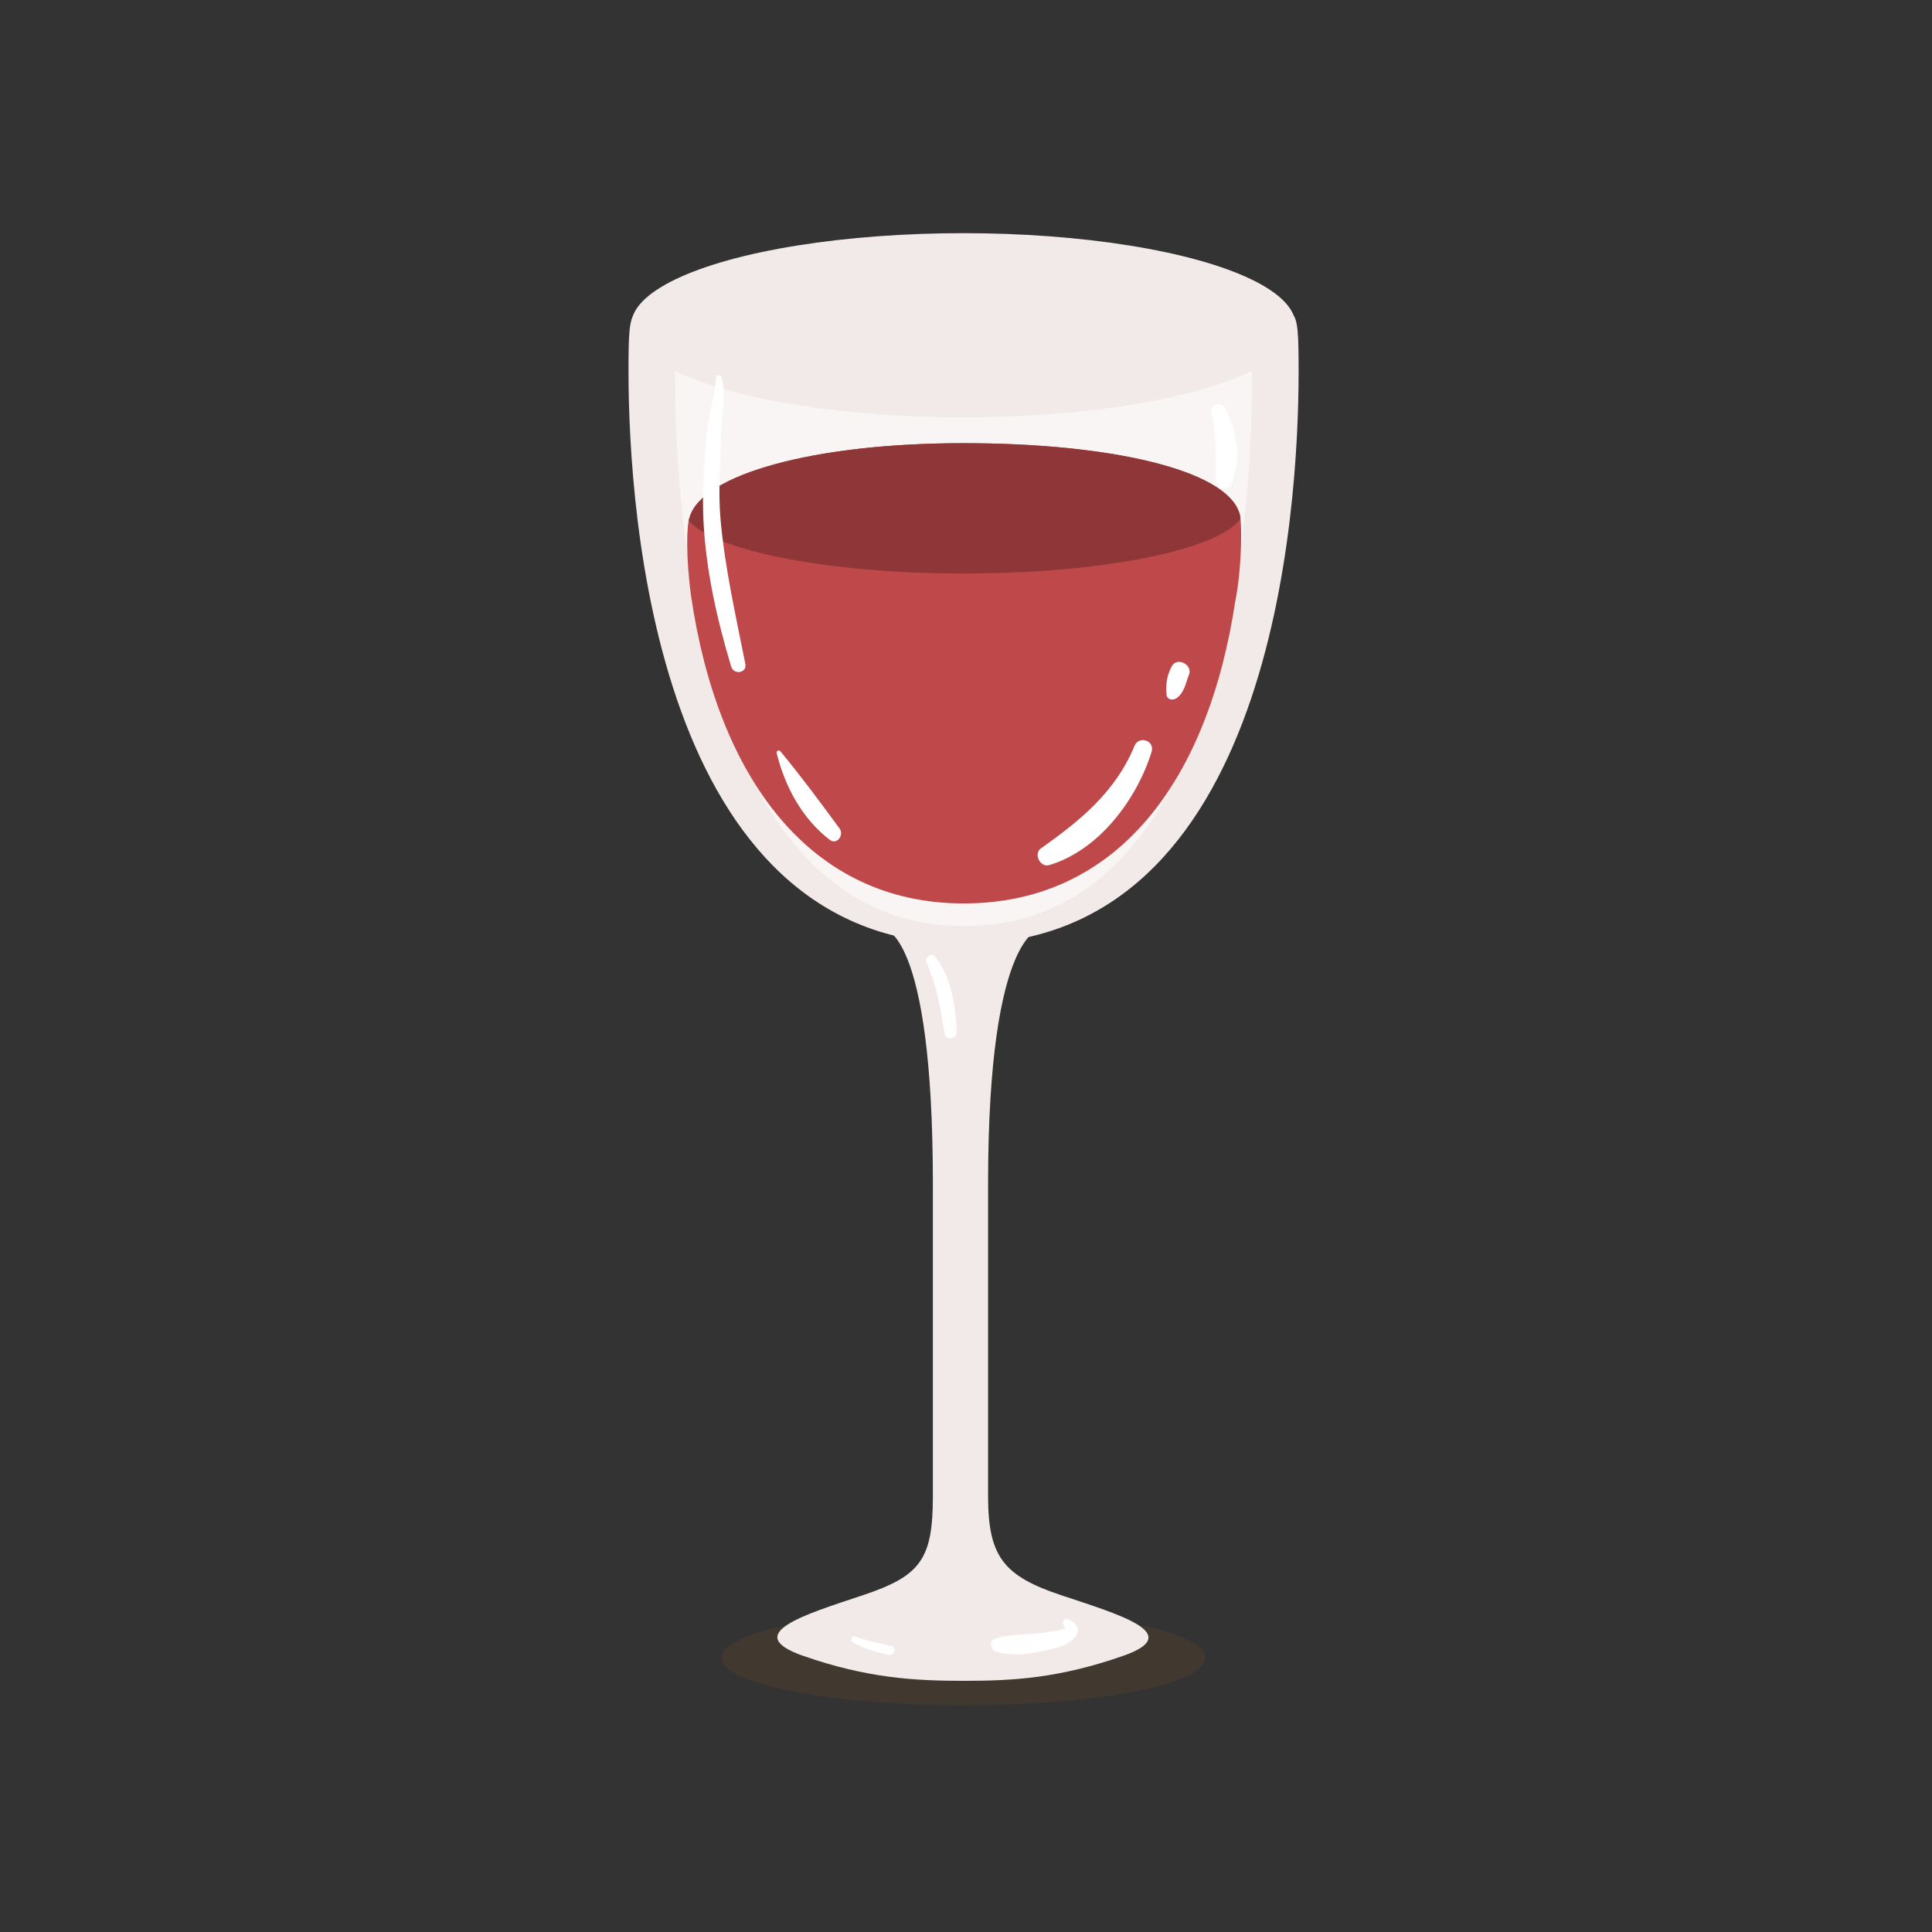 <?xml version="1.0" encoding="utf-8"?>
<!-- Generator: Adobe Illustrator 16.0.0, SVG Export Plug-In . SVG Version: 6.00 Build 0)  -->
<!DOCTYPE svg PUBLIC "-//W3C//DTD SVG 1.1//EN" "http://www.w3.org/Graphics/SVG/1.1/DTD/svg11.dtd">
<svg version="1.1" id="Layer_1" xmlns="http://www.w3.org/2000/svg" xmlns:xlink="http://www.w3.org/1999/xlink" x="0px" y="0px"
	 width="350px" height="350px" viewBox="0 0 350 350" enable-background="new 0 0 350 350" xml:space="preserve">
<rect x="0" y="0" width="350" height="350" fill="#333333" stroke="none"/>
<g>
	<ellipse opacity="0.2" fill="#79521E" cx="174.558" cy="300.311" rx="43.81" ry="8.61"/>
	<g>
		<path fill="#F2EAE9" d="M235.256,67.339c0,25.781-4.873,103.661-60.573,103.661c-55.701,0-60.822-77.88-60.822-103.661
			c0-25.783,1.297,2.942,60.699,2.942C233.959,70.281,235.256,41.556,235.256,67.339z"/>
		<path opacity="0.5" fill="#FFFFFF" d="M226.07,59.854c-2.604-7.61-24.686-13.556-51.545-13.556
			c-27.145,0-49.4,6.074-51.609,13.803c-0.556,1.237-0.607,3.952-0.607,8.856c0,23.28,4.425,98.813,52.374,98.813
			c47.946,0,52.124-75.533,52.124-98.813C226.807,63.698,226.748,60.957,226.07,59.854z"/>
		<g>
			<defs>
				<path id="XMLID_8_" d="M224.455,92.76c-2.604-7.61-23.07-12.475-49.93-12.475c-27.145,0-47.375,5.689-49.585,13.419
					c-0.557,1.236-0.729,6.986,0.266,14.349c4.83,32.811,21.509,55.614,49.354,55.614c27.845,0,44.321-22.19,49.235-54.834
					C224.942,103.334,225.134,93.863,224.455,92.76z"/>
			</defs>
			<use xlink:href="#XMLID_8_"  overflow="visible" fill="#BF494A"/>
			<clipPath id="XMLID_2_">
				<use xlink:href="#XMLID_8_"  overflow="visible"/>
			</clipPath>
			<ellipse clip-path="url(#XMLID_2_)" fill="#8F3738" cx="174.622" cy="92.007" rx="50.805" ry="11.894"/>
		</g>
		<path fill="#F2EAE9" d="M192.278,289c-10.5-3.5-13.278-7-13.278-18s0-27.5,0-56.5c0-46.425,9.749-46.32,9.749-46.32L174.553,168
			l-14.657,0.18c0,0,9.104-0.18,9.104,46.32c0,29,0,45,0,56.5s-2.222,14.5-12.722,18s-22.203,7-10.703,11s20.069,4.5,29.069,4.5
			s17.25-0.5,28.75-4.5S202.778,292.5,192.278,289z"/>
		<ellipse fill="#F2EAE9" cx="174.52" cy="58.929" rx="60.181" ry="16.687"/>
		<path fill="#FFFFFF" d="M205.52,135.133c-3.395,8.276-9.842,13.547-16.94,18.555c-1.394,0.982-0.147,3.511,1.479,3.033
			c8.967-2.635,15.879-11.878,18.563-20.52C209.253,134.168,206.318,133.183,205.52,135.133z"/>
		<path fill="#FFFFFF" d="M152.096,150.096c-3.463-4.724-7.007-9.506-10.738-14.015c-0.236-0.286-0.755-0.046-0.664,0.323
			c1.498,6.069,4.584,11.867,9.618,15.733C151.621,153.144,152.957,151.27,152.096,150.096z"/>
		<path fill="#FFFFFF" d="M212.281,120.696c-0.898,1.685-1.121,3.287-0.953,5.172c0.082,0.922,1.194,1.043,1.799,0.619
			c1.453-1.017,1.65-2.722,2.265-4.251C216.125,120.41,213.221,118.932,212.281,120.696z"/>
		<path fill="#FFFFFF" d="M135.023,120.26c-1.722-8.674-3.698-17.311-4.487-26.135c-0.462-5.158-0.011-10.249,0.061-15.403
			c0.049-3.512,1.048-6.841,0.159-10.318c-0.146-0.569-0.992-0.559-1.044,0.057c-0.33,3.858-1.511,7.573-1.814,11.439
			c-0.38,4.841-0.697,9.528-0.46,14.396c0.438,9.023,2.436,17.819,5.014,26.445C132.923,122.323,135.358,121.947,135.023,120.26z"/>
		<path fill="#FFFFFF" d="M161.51,298.206c-2.203-0.543-4.455-0.959-6.595-1.724c-0.581-0.207-1.018,0.646-0.481,0.973
			c2.019,1.232,4.254,1.777,6.53,2.339C162.007,300.052,162.563,298.466,161.51,298.206z"/>
		<path fill="#FFFFFF" d="M193.473,293.316c-0.687-0.316-1.223,0.649-0.777,1.162c0.135,0.138,0.244,0.294,0.349,0.455
			c-0.394,0.232-0.872,0.313-1.312,0.408c-1.396,0.305-2.801,0.48-4.227,0.599c-2.505,0.208-4.918,0.132-7.309,0.954
			c-1.057,0.363-0.791,1.956,0.139,2.269c3.434,1.154,7.794,0.21,11.212-0.68C194.297,297.768,197.282,295.077,193.473,293.316z"/>
		<path fill="#FFFFFF" d="M169.469,173.354c-0.683-0.914-2.043,0.105-1.61,1.074c1.841,4.117,2.564,8.359,3.264,12.78
			c0.234,1.48,2.321,0.998,2.228-0.416C173.035,182.014,172.41,177.289,169.469,173.354z"/>
		<path fill="#FFFFFF" d="M221.913,73.927c-0.663-1.295-2.784-0.658-2.463,0.813c0.884,4.053,0.897,8.022,0.786,12.146
			c-0.045,1.717,2.295,2.216,2.922,0.603C224.943,82.905,224.109,78.216,221.913,73.927z"/>
	</g>
</g>
</svg>
